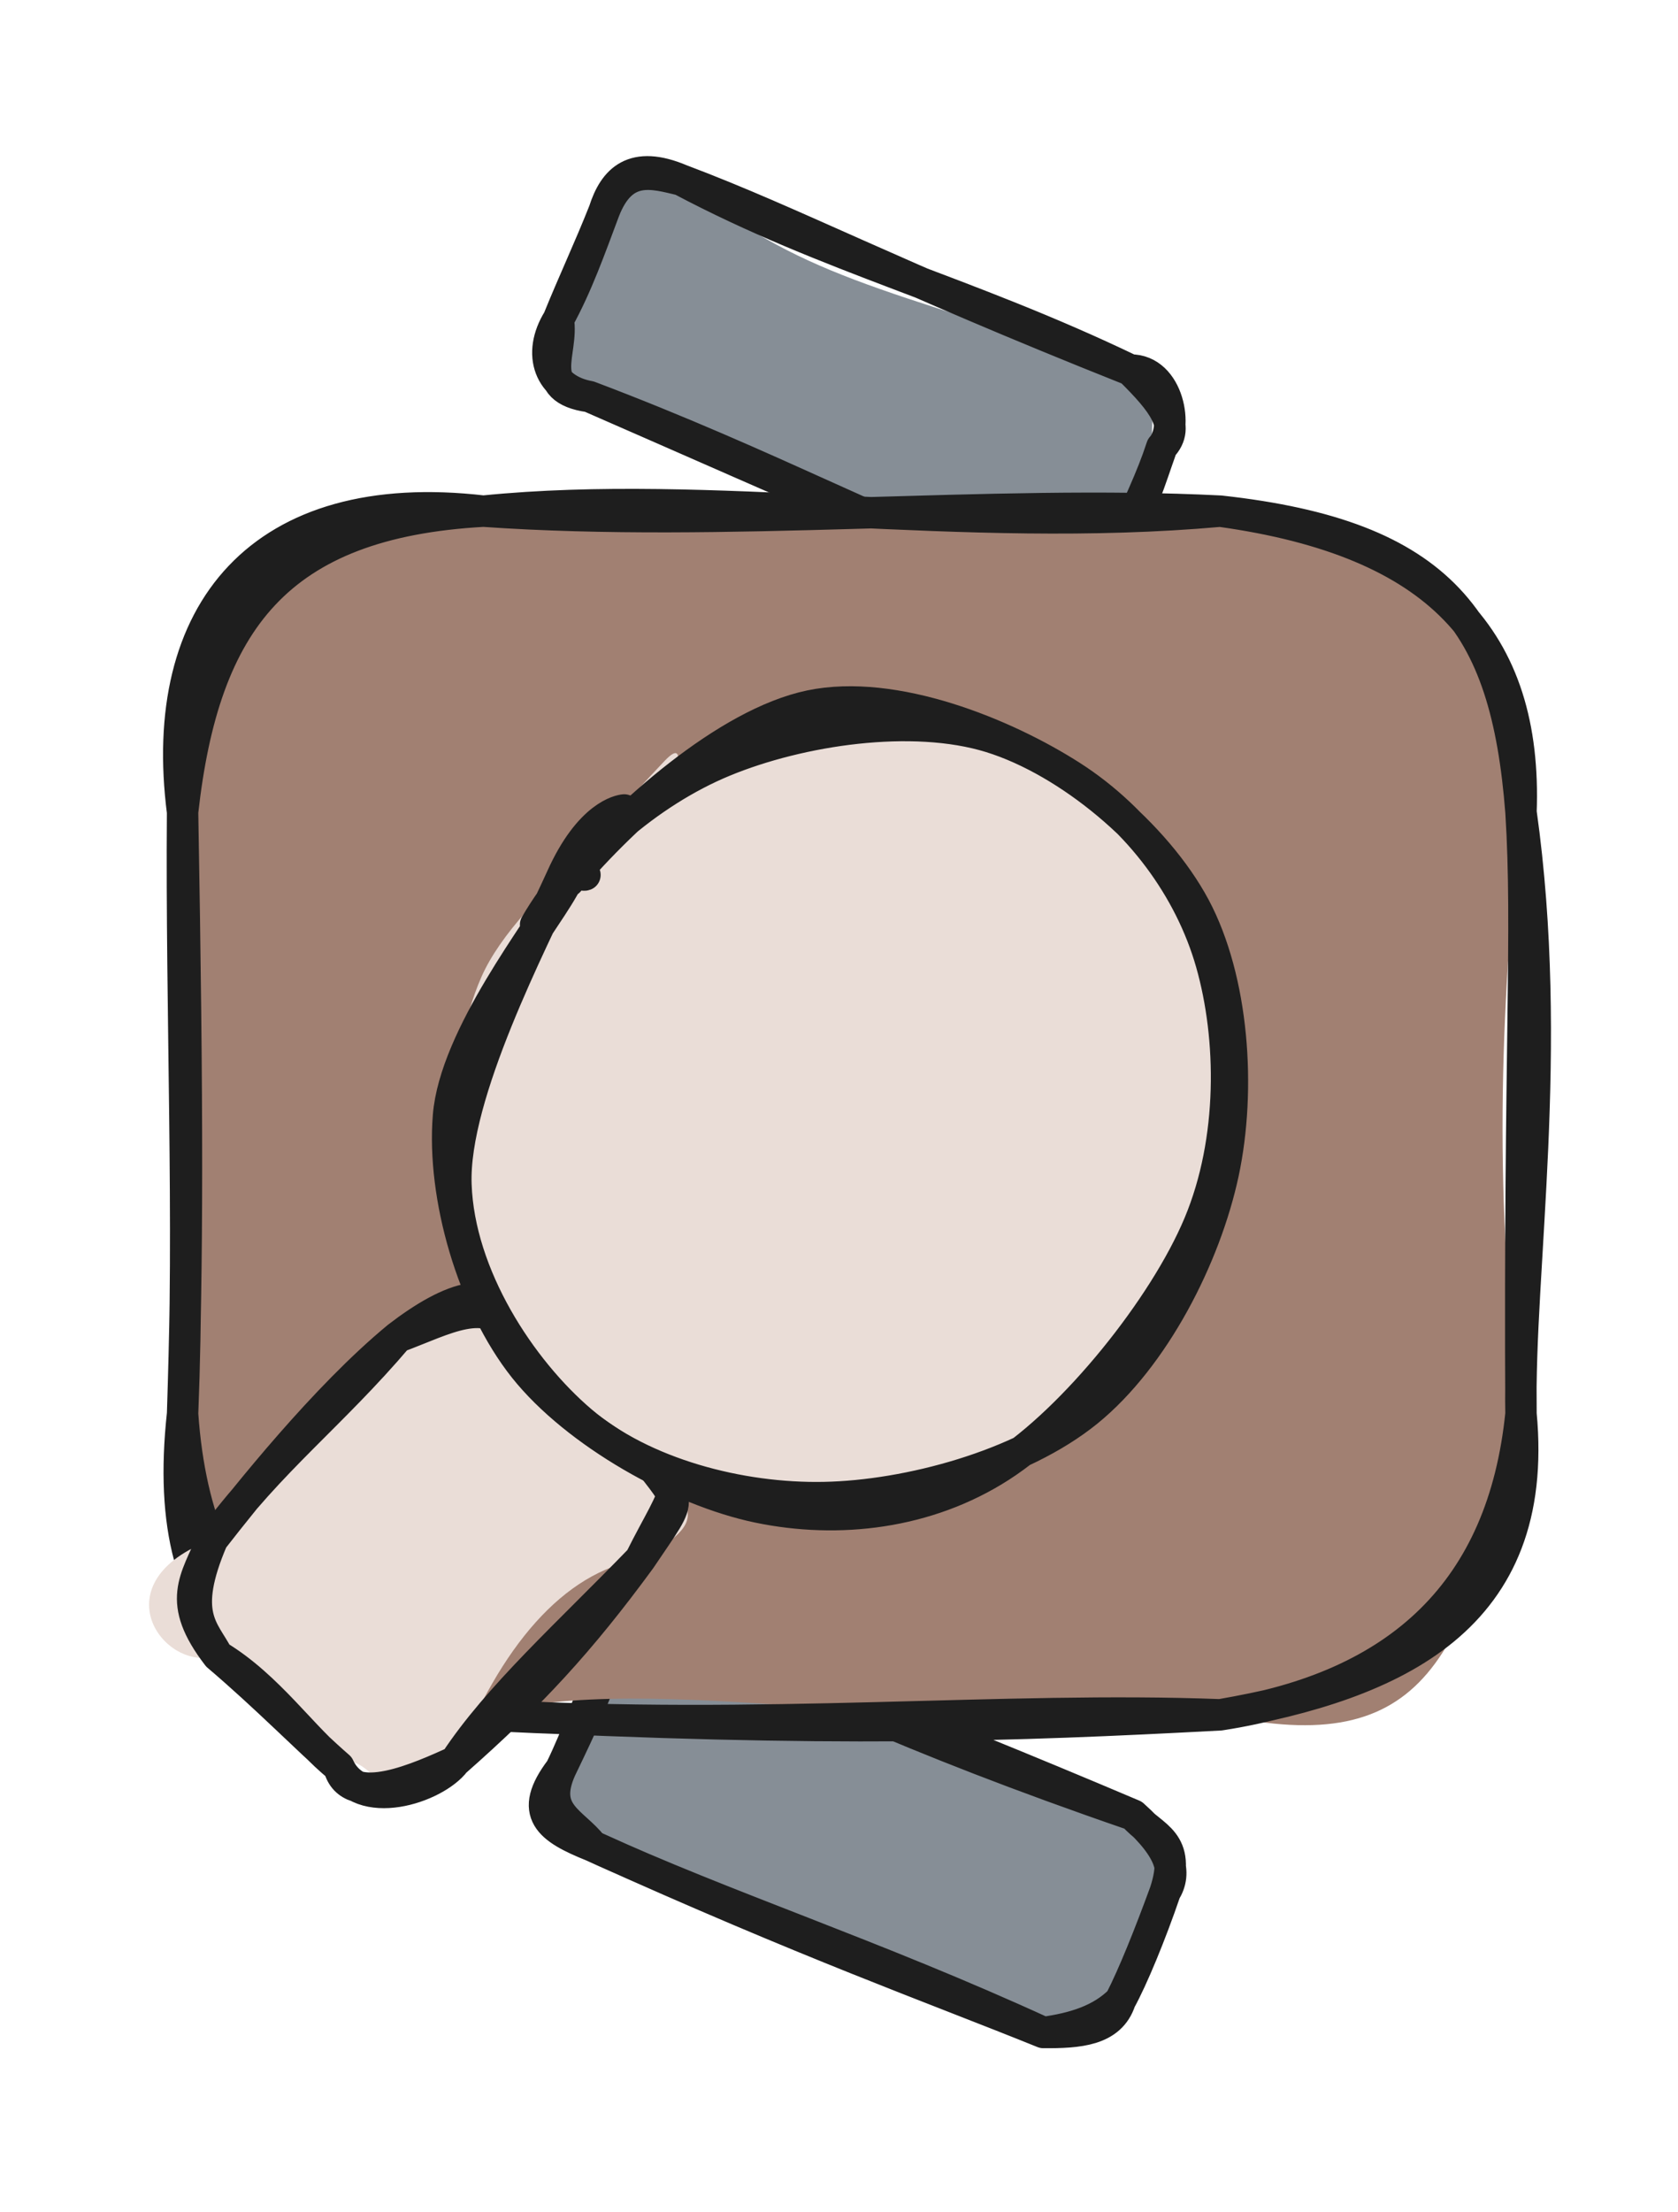 <svg version="1.1" xmlns="http://www.w3.org/2000/svg" viewBox="0 0 106.893 140.842" width="106.893" height="140.842">
  <!-- svg-source:excalidraw -->
  
  <defs>
    <style class="style-fonts">
      @font-face {
        font-family: "Virgil";
        src: url("https://excalidraw.com/Virgil.woff2");
      }
      @font-face {
        font-family: "Cascadia";
        src: url("https://excalidraw.com/Cascadia.woff2");
      }
      @font-face {
        font-family: "Assistant";
        src: url("https://excalidraw.com/Assistant-Regular.woff2");
      }
    </style>
    
  </defs>
  <g stroke-linecap="round" transform="translate(35.686 109.066) rotate(22.461 19.283 7.488)"><path d="M3.74 0 C8.99 -1.26, 20 2.74, 34.82 0 C36.26 1.17, 39.55 2.88, 38.57 3.74 C37.98 5.75, 38.63 8.11, 38.57 11.23 C37.59 14.22, 36.08 15.05, 34.82 14.98 C30.57 16.84, 22.48 13.37, 3.74 14.98 C0.58 16.52, -1.04 11.96, 0 11.23 C-0.86 9.08, 0.61 8.1, 0 3.74 C1.03 1.17, 0.19 -0.89, 3.74 0" stroke="none" stroke-width="0" fill="#868e96"></path><path d="M3.74 0 C10.85 0.33, 19.27 0.95, 34.82 0 M3.74 0 C11.57 0.32, 18.74 -0.15, 34.82 0 M34.82 0 C36.55 0.86, 38.3 0.28, 38.57 3.74 M34.82 0 C37.97 1.11, 38.79 2.34, 38.57 3.74 M38.57 3.74 C38.69 6.64, 38.72 9.38, 38.57 11.23 M38.57 3.74 C38.75 6.57, 38.75 9.64, 38.57 11.23 M38.57 11.23 C38.73 13.24, 36.88 14.14, 34.82 14.98 M38.57 11.23 C37.91 12.82, 36.57 13.96, 34.82 14.98 M34.82 14.98 C22.99 14.53, 12.94 15.34, 3.74 14.98 M34.82 14.98 C27.09 15.04, 18.92 15.47, 3.74 14.98 M3.74 14.98 C2 13.99, -0.09 14.31, 0 11.23 M3.74 14.98 C0.78 15.01, -0.9 14.64, 0 11.23 M0 11.23 C0.18 8.13, 0.3 5.36, 0 3.74 M0 11.23 C0.15 8.8, -0.01 6.24, 0 3.74 M0 3.74 C0.49 1.21, 1.14 -0.77, 3.74 0 M0 3.74 C0.78 1.6, 1.05 0.42, 3.74 0" stroke="#1e1e1e" stroke-width="2" fill="none"></path></g><g stroke-linecap="round" transform="translate(35.5 16.919) rotate(22.923 19.283 7.488)"><path d="M3.74 0 C13.24 2.73, 17.62 1.4, 34.82 0 C38.3 1.63, 36.97 3.84, 38.57 3.74 C38.47 6.4, 38.13 7.66, 38.57 11.23 C37.32 13.8, 34.79 17.07, 34.82 14.98 C25.49 13.62, 14.94 16.8, 3.74 14.98 C0.21 13.2, -1.26 14.82, 0 11.23 C0.73 10.15, 0.47 7.77, 0 3.74 C-1.06 0.35, 0.66 2.15, 3.74 0" stroke="none" stroke-width="0" fill="#868e96"></path><path d="M3.74 0 C14.4 0.93, 23.17 -0.56, 34.82 0 M3.74 0 C11.5 -0.31, 18.26 0.36, 34.82 0 M34.82 0 C37.05 -0.97, 39.13 2.21, 38.57 3.74 M34.82 0 C37.55 1.09, 39.22 2.02, 38.57 3.74 M38.57 3.74 C38.71 5.97, 38.95 7.89, 38.57 11.23 M38.57 3.74 C38.75 5.78, 38.63 7.92, 38.57 11.23 M38.57 11.23 C38.13 12.89, 36.75 14.18, 34.82 14.98 M38.57 11.23 C37.81 12.71, 37.93 15.09, 34.82 14.98 M34.82 14.98 C27.66 15.39, 19.87 15.17, 3.74 14.98 M34.82 14.98 C25.24 15.47, 16.02 14.5, 3.74 14.98 M3.74 14.98 C1.16 15.56, -0.4 13.76, 0 11.23 M3.74 14.98 C0.35 15.89, 1.14 13.01, 0 11.23 M0 11.23 C0.26 8.78, 0.1 6.21, 0 3.74 M0 11.23 C-0.04 8.71, 0.06 6.26, 0 3.74 M0 3.74 C-0.11 0.48, 1.92 0.31, 3.74 0 M0 3.74 C-0.19 1.67, 0.43 0, 3.74 0" stroke="#1e1e1e" stroke-width="2" fill="none"></path></g><g stroke-linecap="round" transform="translate(11.631 32.546) rotate(0 42.631 38.322)"><path d="M19.16 0 C29.07 0.81, 43.27 1.45, 66.1 0 C76.66 3.59, 83.43 3.86, 85.26 19.16 C83.88 32.21, 83.52 44.02, 85.26 57.48 C81.77 73.15, 79.2 79.49, 66.1 76.64 C47.8 78.24, 29.92 73.66, 19.16 76.64 C4.65 78.16, -2.55 67.24, 0 57.48 C0.96 46.92, -1.93 35.35, 0 19.16 C-0.81 9.36, 7.11 -0.91, 19.16 0" stroke="none" stroke-width="0" fill="#a18072"></path><path d="M19.16 0 C33.66 -1.46, 49.5 1.48, 66.1 0 M19.16 0 C34.61 1.08, 51.34 -0.74, 66.1 0 M66.1 0 C80.01 1.93, 85.66 8.28, 85.26 19.16 M66.1 0 C80.19 1.55, 84.32 7.02, 85.26 19.16 M85.26 19.16 C87.39 34.3, 85.09 48.26, 85.26 57.48 M85.26 19.16 C85.74 26.69, 85.14 34.35, 85.26 57.48 M85.26 57.48 C84.12 68.67, 77.57 74.87, 66.1 76.64 M85.26 57.48 C86.49 70.48, 77.34 74.69, 66.1 76.64 M66.1 76.64 C52.74 77.35, 41.32 77.76, 19.16 76.64 M66.1 76.64 C52.31 76.11, 36.94 77.68, 19.16 76.64 M19.16 76.64 C5.58 76.71, -1.57 71.84, 0 57.48 M19.16 76.64 C8.68 75.21, 0.96 71.24, 0 57.48 M0 57.48 C0.32 47.64, 0.34 38.48, 0 19.16 M0 57.48 C0.49 45.1, -0.1 32.02, 0 19.16 M0 19.16 C1.35 7, 6.05 0.73, 19.16 0 M0 19.16 C-1.64 6.39, 5.01 -1.65, 19.16 0" stroke="#1e1e1e" stroke-width="2" fill="none"></path></g><g stroke-linecap="round" transform="translate(13.186 88.178) rotate(312.476 13.975 10.473)"><path d="M5.24 0 C12.05 0.38, 18.55 1.66, 22.71 0 C25.96 -0.11, 26.63 0.58, 27.95 5.24 C28.9 6.25, 29.52 9.18, 27.95 15.71 C27.1 20.35, 28.46 22.97, 22.71 20.95 C18.78 17.89, 12.61 18.13, 5.24 20.95 C-1.2 20.46, 2.54 16.08, 0 15.71 C-1.81 14.21, -0.47 8.93, 0 5.24 C-3.18 3.46, -1.68 -3.58, 5.24 0" stroke="none" stroke-width="0" fill="#eaddd7"></path><path d="M5.24 0 C8.76 -0.28, 16.75 -0.84, 22.71 0 M5.24 0 C11.41 -0.68, 16.21 0.24, 22.71 0 M22.71 0 C25.62 1.49, 28.54 2.35, 27.95 5.24 M22.71 0 C26.83 0.72, 29.98 2.26, 27.95 5.24 M27.95 5.24 C27.89 8.24, 27.12 12.18, 27.95 15.71 M27.95 5.24 C27.56 8.7, 27.62 11.79, 27.95 15.71 M27.95 15.71 C26.8 20.77, 28.12 20.13, 22.71 20.95 M27.95 15.71 C28.98 20.07, 27.65 19.53, 22.71 20.95 M22.71 20.95 C16.13 20.77, 10.17 20.16, 5.24 20.95 M22.71 20.95 C16.29 21.65, 11.65 21.64, 5.24 20.95 M5.24 20.95 C3.15 21.15, -1.26 18.68, 0 15.71 M5.24 20.95 C3.11 20.03, -1.57 18.09, 0 15.71 M0 15.71 C-0.21 12.83, 0.76 8.96, 0 5.24 M0 15.71 C-0.07 13.03, 0.15 9.36, 0 5.24 M0 5.24 C0.65 3.48, 0.3 1.72, 5.24 0 M0 5.24 C0.76 0.92, 2.59 0.95, 5.24 0" stroke="#1e1e1e" stroke-width="2" fill="none"></path></g><g stroke-linecap="round" transform="translate(28.105 46.951) rotate(312.476 25.43 23.859)"><path d="M32.36 1.46 C37.36 2.56, 43.03 5.69, 46.04 10.01 C49.04 14.34, 50.83 22.14, 50.4 27.42 C49.97 32.7, 47.38 38.38, 43.44 41.69 C39.5 45, 32.36 47.11, 26.75 47.28 C21.14 47.45, 14.01 45.67, 9.8 42.7 C5.59 39.73, 2.7 34.33, 1.48 29.44 C0.27 24.56, 0.03 18.08, 2.51 13.37 C4.99 8.66, 10.79 3.06, 16.34 1.18 C21.89 -0.7, 32.47 1.7, 35.82 2.07 C39.16 2.44, 36.64 3.03, 36.4 3.4 M34.23 2.14 C39.18 3.38, 45.55 7.47, 48.26 11.66 C50.96 15.85, 51.6 22.41, 50.46 27.26 C49.33 32.11, 45.83 37.45, 41.45 40.75 C37.06 44.04, 29.37 46.94, 24.15 47.02 C18.93 47.11, 13.87 44.49, 10.15 41.27 C6.43 38.06, 3.02 32.52, 1.82 27.73 C0.62 22.95, 0.34 16.81, 2.95 12.58 C5.56 8.35, 12.24 4.36, 17.48 2.35 C22.72 0.34, 31.85 0.45, 34.38 0.5 C36.9 0.56, 33.06 2.06, 32.62 2.7" stroke="none" stroke-width="0" fill="#eaddd7"></path><path d="M21.12 1.48 C26.02 0.41, 32.18 1.08, 36.91 3.3 C41.65 5.52, 47.28 10.07, 49.51 14.8 C51.74 19.53, 52.04 26.75, 50.3 31.7 C48.55 36.64, 43.76 41.69, 39.05 44.46 C34.33 47.23, 27.42 49.14, 22.01 48.34 C16.61 47.54, 10.33 43.56, 6.63 39.67 C2.92 35.78, -0.04 30.12, -0.23 25 C-0.42 19.87, 1.36 12.97, 5.48 8.92 C9.59 4.86, 20.3 2.04, 24.44 0.68 C28.58 -0.69, 30.13 0.54, 30.32 0.71 M24.58 1.17 C30.14 0.95, 38.79 1.79, 43.22 4.98 C47.65 8.17, 50.29 15.31, 51.15 20.29 C52.01 25.28, 50.98 30.67, 48.39 34.87 C45.8 39.08, 41.07 43.56, 35.61 45.52 C30.16 47.48, 21.04 48.04, 15.67 46.62 C10.29 45.2, 5.99 41.44, 3.35 37 C0.71 32.57, -1.01 25.22, -0.18 19.99 C0.66 14.76, 4.35 8.75, 8.38 5.62 C12.4 2.49, 21.12 1.87, 23.98 1.21 C26.85 0.55, 25.16 1.44, 25.58 1.66" stroke="#1e1e1e" stroke-width="2" fill="none"></path></g></svg>